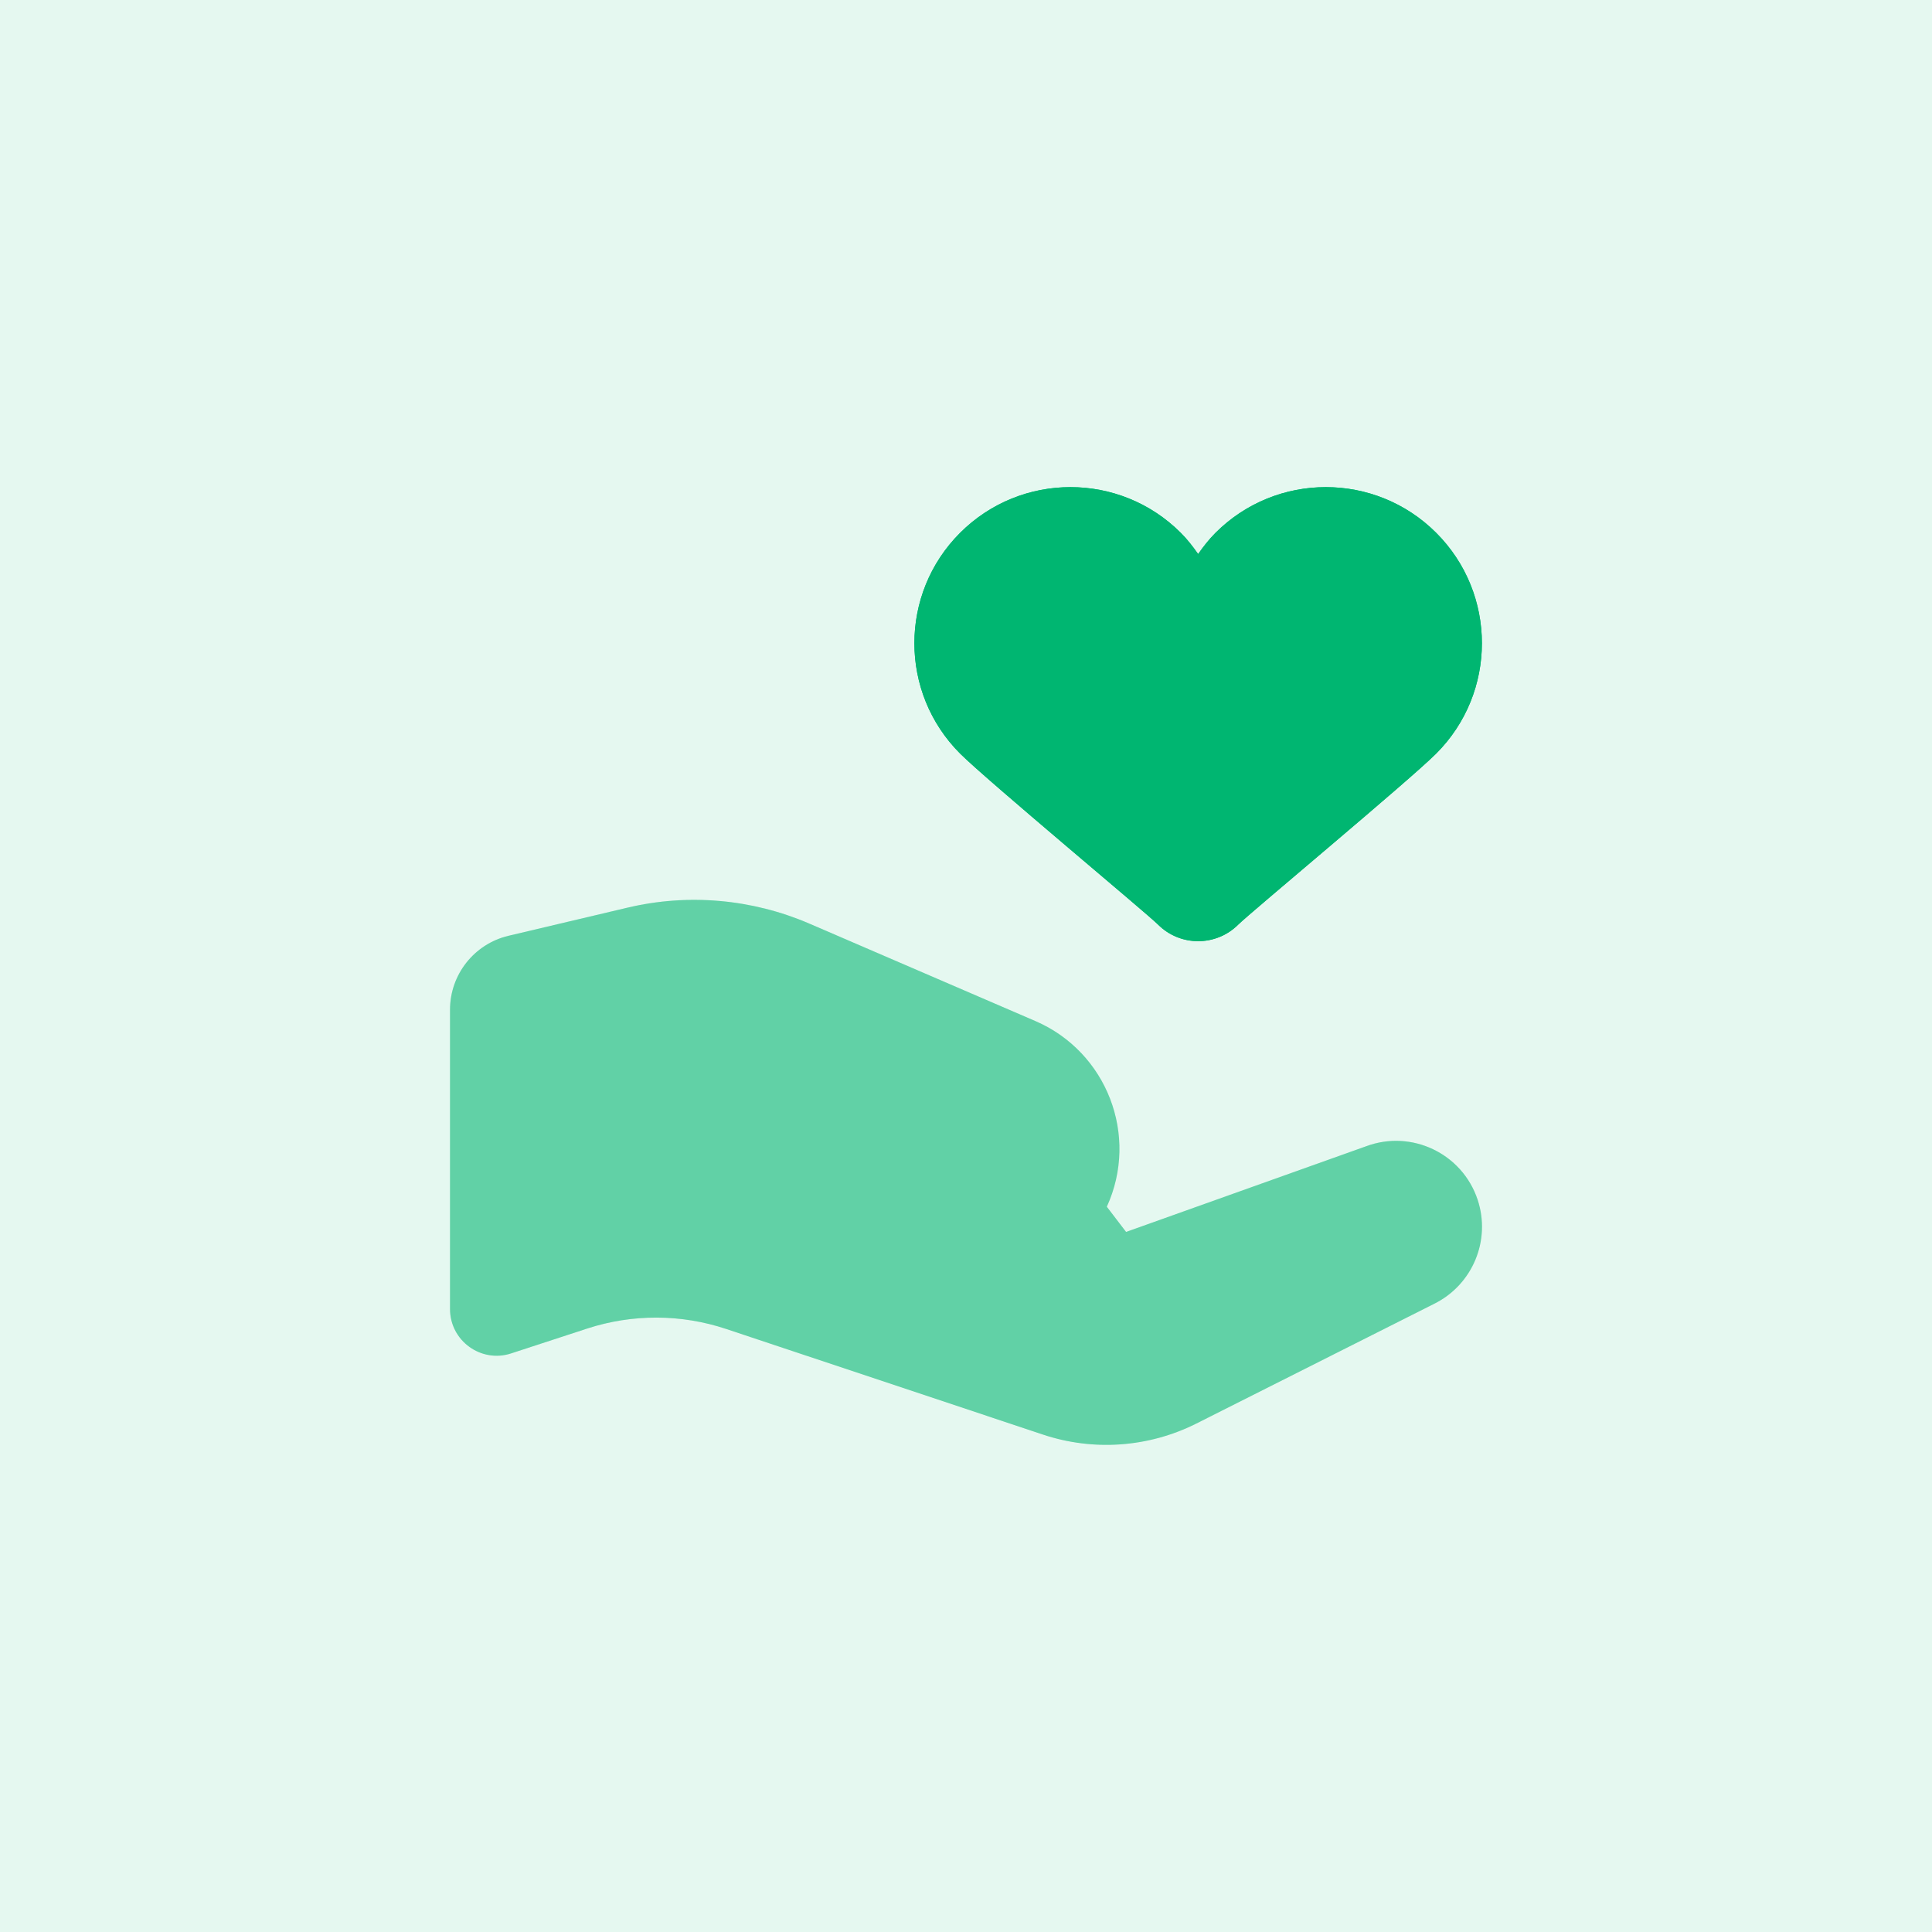 <svg width="60" height="60" viewBox="0 0 60 60" fill="none" xmlns="http://www.w3.org/2000/svg">
<rect width="60" height="60" fill="#E5F8F0"/>
<path opacity="0.35" d="M13.976 40.653V31.358C13.976 30.265 14.727 29.315 15.791 29.062L19.484 28.189C21.372 27.741 23.354 27.916 25.136 28.684L32.152 31.709C34.378 32.669 35.381 35.271 34.373 37.476L34.971 38.259L42.427 35.598C43.842 35.072 45.41 35.824 45.888 37.255C46.307 38.514 45.737 39.89 44.55 40.485L37.142 44.215C35.666 44.952 33.958 45.074 32.393 44.553L22.555 41.273C21.152 40.805 19.638 40.802 18.233 41.26L15.874 42.031C14.939 42.337 13.976 41.639 13.976 40.653Z" fill="#00b671"/>
<path d="M29.816 23.402C30.638 24.224 35.617 28.366 35.963 28.713C36.307 29.057 36.758 29.229 37.209 29.229C37.661 29.229 38.111 29.057 38.456 28.713C38.802 28.366 43.781 24.226 44.603 23.402C46.495 21.51 46.495 18.44 44.603 16.548C42.71 14.655 39.64 14.655 37.748 16.548C37.543 16.753 37.37 16.977 37.209 17.206C37.049 16.977 36.876 16.753 36.671 16.548C34.779 14.655 31.709 14.655 29.816 16.548C27.924 18.44 27.924 21.51 29.816 23.402Z" fill="#00b671"/>
<path opacity="0.35" d="M13.976 40.653V31.358C13.976 30.265 14.727 29.315 15.791 29.062L19.484 28.189C21.372 27.741 23.354 27.916 25.136 28.684L32.152 31.709C34.378 32.669 35.381 35.271 34.373 37.476L34.971 38.259L42.427 35.598C43.842 35.072 45.41 35.824 45.888 37.255C46.307 38.514 45.737 39.89 44.55 40.485L37.142 44.215C35.666 44.952 33.958 45.074 32.393 44.553L22.555 41.273C21.152 40.805 19.638 40.802 18.233 41.26L15.874 42.031C14.939 42.337 13.976 41.639 13.976 40.653Z" fill="#00b671"/>
<path d="M29.816 23.402C30.638 24.224 35.617 28.366 35.963 28.713C36.307 29.057 36.758 29.229 37.209 29.229C37.661 29.229 38.111 29.057 38.456 28.713C38.802 28.366 43.781 24.226 44.603 23.402C46.495 21.51 46.495 18.44 44.603 16.548C42.71 14.655 39.64 14.655 37.748 16.548C37.543 16.753 37.37 16.977 37.209 17.206C37.049 16.977 36.876 16.753 36.671 16.548C34.779 14.655 31.709 14.655 29.816 16.548C27.924 18.44 27.924 21.51 29.816 23.402Z" fill="#00b671"/>
</svg>
